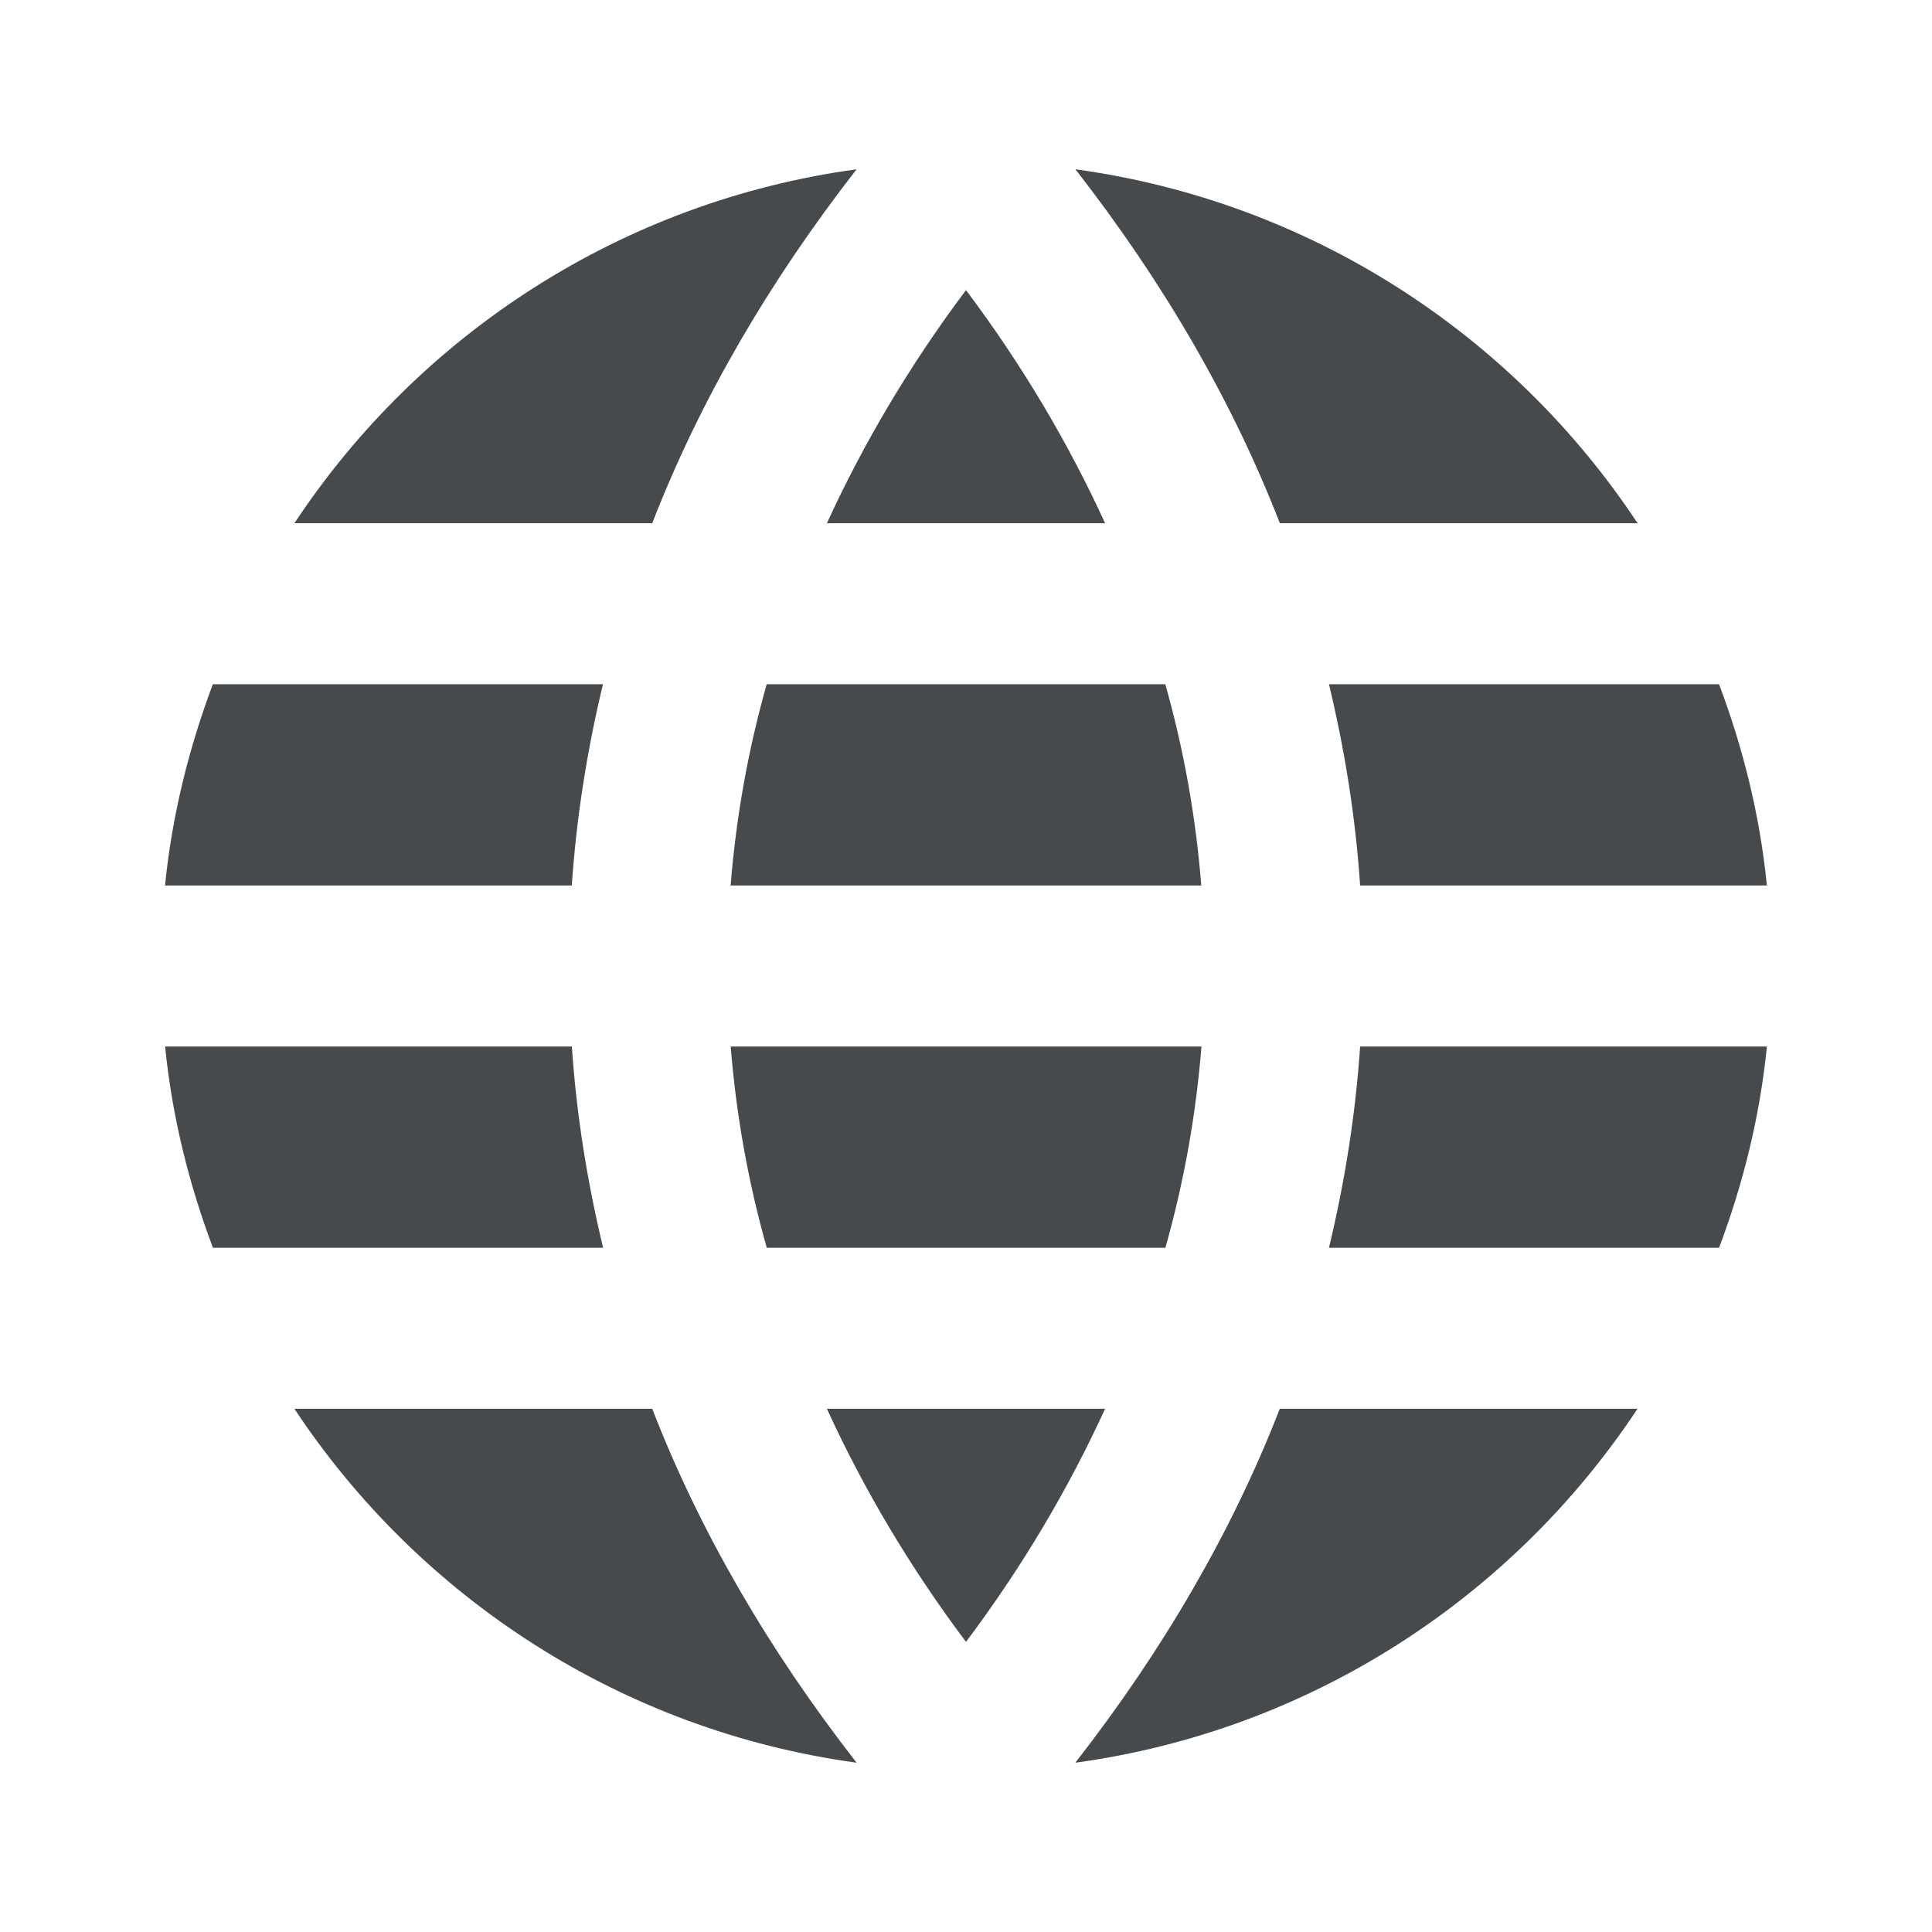 <svg width="24" height="24" viewBox="0 0 24 24" fill="none" xmlns="http://www.w3.org/2000/svg">
<path d="M10.272 17.5C10.725 18.489 11.296 19.459 12 20.396C12.704 19.458 13.275 18.489 13.728 17.5H10.272Z" fill="#464A4D"/>
<path d="M9.077 13C9.144 13.838 9.291 14.673 9.525 15.5H14.477C14.711 14.673 14.858 13.838 14.925 13H9.077Z" fill="#464A4D"/>
<path d="M15.898 6.5H20.343C18.789 4.151 16.272 2.502 13.359 2.103C14.451 3.504 15.308 4.978 15.899 6.5H15.898Z" fill="#464A4D"/>
<path d="M16.509 15.5H21.355C21.653 14.708 21.862 13.873 21.949 13H16.896C16.839 13.838 16.708 14.672 16.509 15.5Z" fill="#464A4D"/>
<path d="M14.476 8.5H9.524C9.29 9.327 9.143 10.162 9.076 11H14.923C14.856 10.162 14.71 9.327 14.476 8.5Z" fill="#464A4D"/>
<path d="M16.509 8.5C16.708 9.328 16.84 10.162 16.896 11H21.949C21.862 10.127 21.653 9.292 21.355 8.5H16.509Z" fill="#464A4D"/>
<path d="M15.898 17.5C15.307 19.022 14.45 20.496 13.358 21.897C16.271 21.499 18.788 19.849 20.342 17.5H15.898Z" fill="#464A4D"/>
<path d="M13.728 6.5C13.275 5.511 12.704 4.541 12 3.604C11.296 4.542 10.725 5.511 10.272 6.5H13.728Z" fill="#464A4D"/>
<path d="M8.102 17.5H3.657C5.211 19.849 7.728 21.498 10.641 21.897C9.549 20.496 8.692 19.022 8.102 17.5Z" fill="#464A4D"/>
<path d="M2.644 8.5C2.347 9.292 2.137 10.127 2.05 11H7.103C7.16 10.162 7.291 9.328 7.49 8.5H2.644Z" fill="#464A4D"/>
<path d="M8.102 6.5C8.693 4.978 9.55 3.504 10.641 2.103C7.728 2.501 5.21 4.151 3.657 6.5H8.102Z" fill="#464A4D"/>
<path d="M7.104 13H2.051C2.138 13.873 2.347 14.708 2.645 15.5H7.492C7.293 14.672 7.16 13.838 7.104 13Z" fill="#464A4D"/>
</svg>
